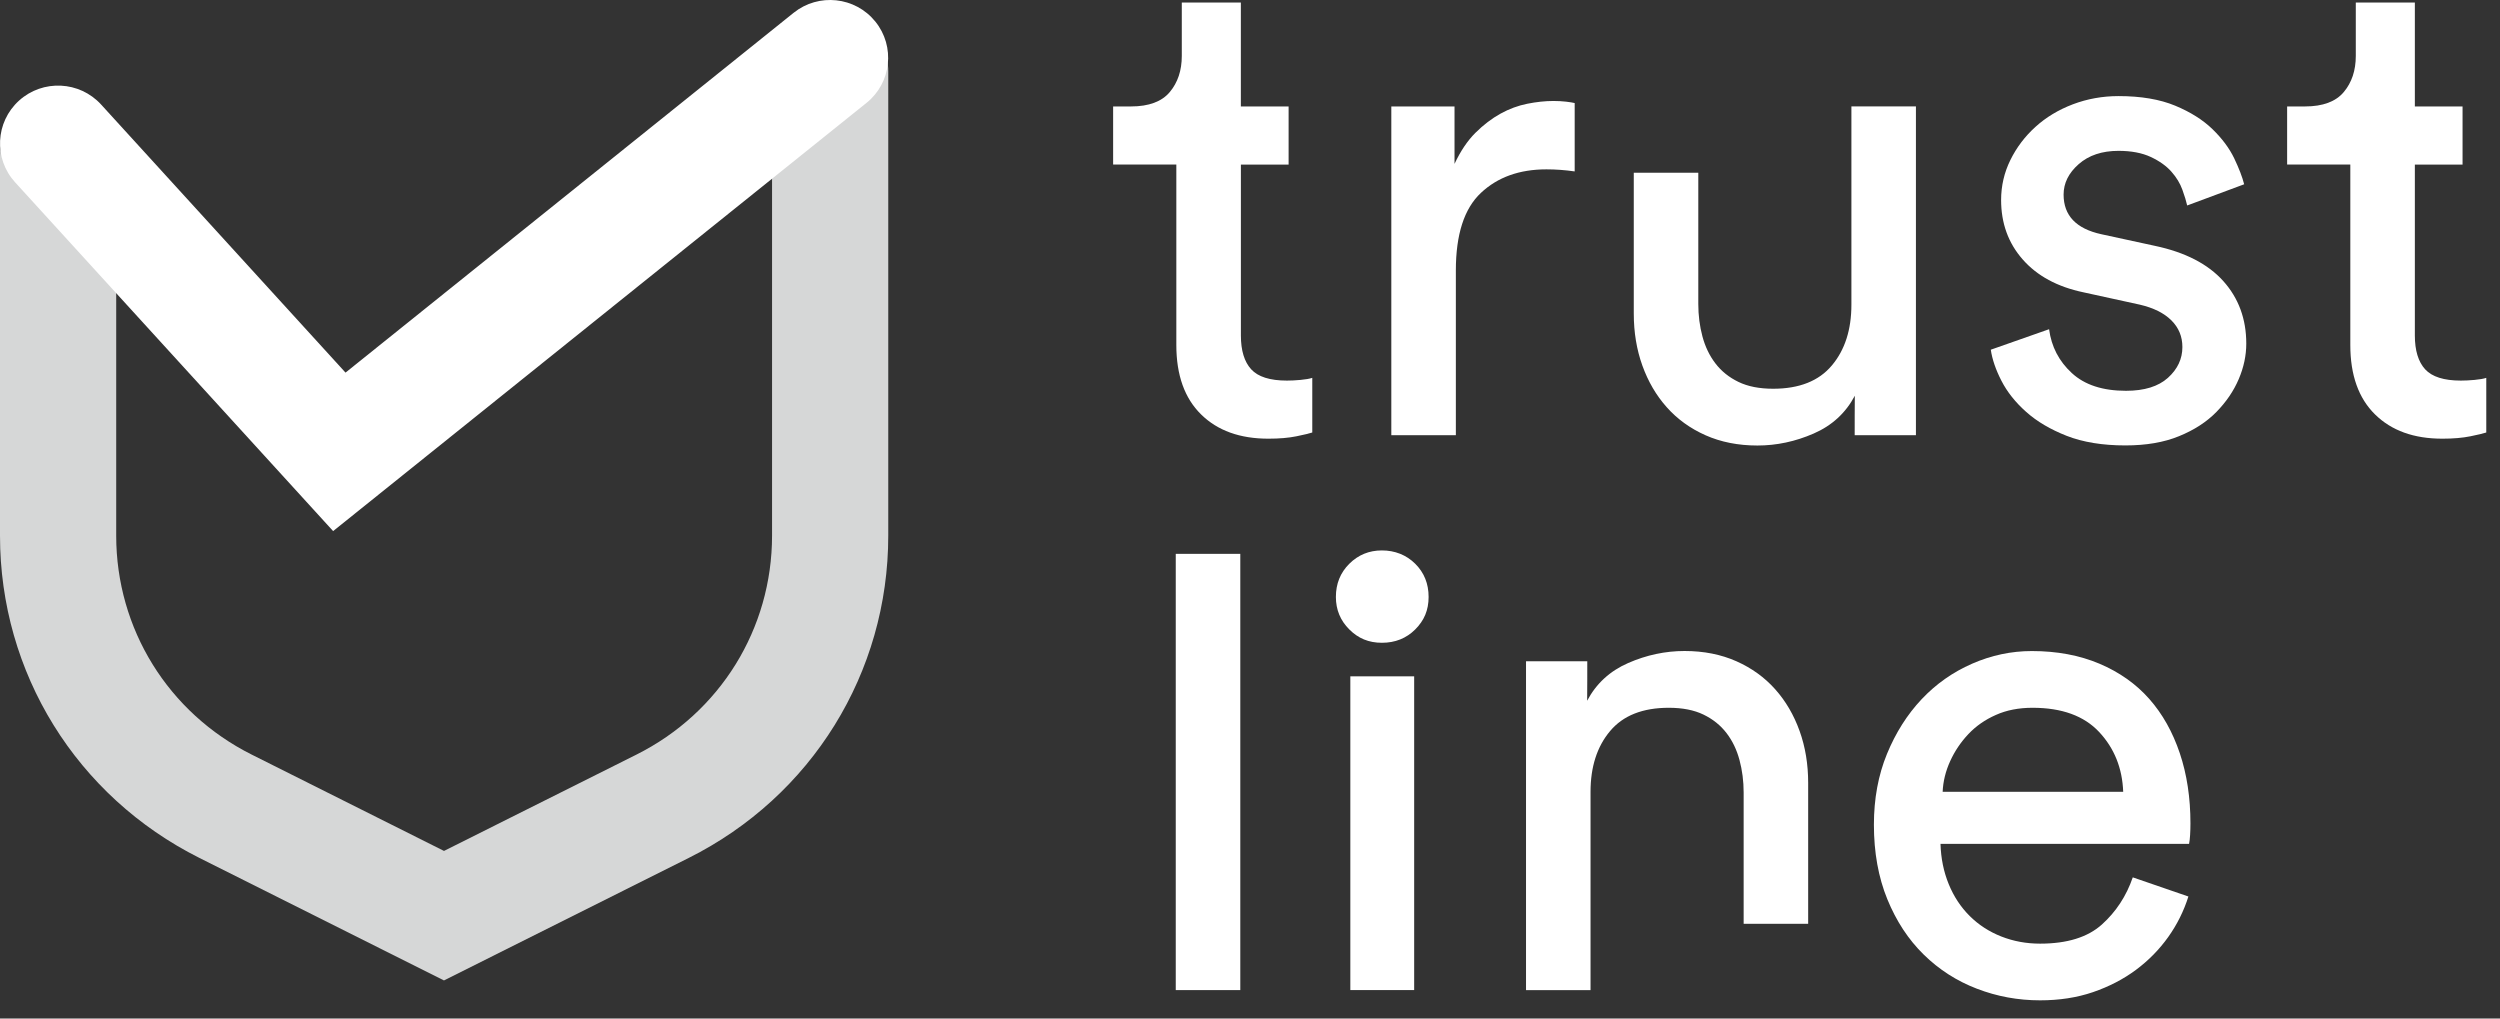 <svg xmlns="http://www.w3.org/2000/svg" width="135" height="55" fill="none" viewBox="0 0 135 55"><rect x="0" y="0" width="135" height="55" fill="#333333" stroke="none"/><path fill="#fff" d="M67.008 5.75H69.585V8.887H67.008V18.116C67.008 18.927 67.194 19.537 67.564 19.942C67.935 20.348 68.577 20.552 69.492 20.552C69.715 20.552 69.962 20.54 70.232 20.515C70.504 20.489 70.714 20.454 70.863 20.404V23.355C70.714 23.404 70.43 23.474 70.011 23.559C69.59 23.645 69.084 23.689 68.491 23.689C66.957 23.689 65.747 23.254 64.858 22.378C63.968 21.504 63.522 20.255 63.522 18.631V8.885H60.109V5.748H61.073C62.036 5.748 62.735 5.488 63.168 4.971C63.601 4.455 63.817 3.804 63.817 3.016V0.135H67.006V5.745L67.008 5.75Z"/><path fill="#fff" d="M85.028 9.256C84.509 9.182 84.002 9.145 83.508 9.145C82.049 9.145 80.869 9.569 79.968 10.417C79.065 11.265 78.616 12.662 78.616 14.606V23.502H75.131V5.75H78.544V8.85C78.865 8.162 79.242 7.601 79.675 7.17C80.108 6.739 80.559 6.396 81.029 6.137C81.5 5.877 81.981 5.701 82.475 5.602C82.971 5.504 83.439 5.453 83.883 5.453C84.13 5.453 84.358 5.465 84.57 5.49C84.779 5.516 84.933 5.539 85.033 5.565V9.256H85.028Z"/><path fill="#fff" d="M100.164 21.363C99.671 22.299 98.928 22.98 97.939 23.411C96.95 23.842 95.938 24.058 94.9 24.058C93.861 24.058 92.928 23.872 92.099 23.504C91.271 23.136 90.573 22.63 90.005 21.991C89.434 21.351 88.997 20.601 88.687 19.739C88.378 18.877 88.224 17.943 88.224 16.933V9.328H91.708V16.416C91.708 17.03 91.783 17.616 91.932 18.17C92.081 18.724 92.314 19.21 92.635 19.627C92.956 20.047 93.37 20.378 93.878 20.624C94.385 20.869 95.009 20.992 95.749 20.992C97.157 20.992 98.216 20.575 98.919 19.736C99.624 18.9 99.976 17.804 99.976 16.451V5.745H103.46V20.216C103.46 20.93 103.46 23.52 103.46 23.502H100.153C100.153 23.502 100.153 21.358 100.16 21.361"/><path fill="#fff" d="M85.701 37.849C86.194 36.913 86.937 36.232 87.926 35.801C88.915 35.37 89.928 35.154 90.966 35.154C92.004 35.154 92.937 35.34 93.766 35.708C94.595 36.077 95.293 36.582 95.861 37.221C96.431 37.861 96.869 38.611 97.178 39.473C97.488 40.333 97.641 41.269 97.641 42.279V49.884H94.157V42.796C94.157 42.182 94.082 41.596 93.933 41.042C93.785 40.488 93.552 40.002 93.231 39.585C92.909 39.165 92.495 38.834 91.988 38.588C91.48 38.343 90.856 38.22 90.116 38.22C88.708 38.22 87.649 38.637 86.946 39.476C86.241 40.312 85.889 41.408 85.889 42.761V53.467H82.405V38.996C82.405 38.282 82.405 35.692 82.405 35.71H85.713C85.713 35.71 85.713 37.854 85.706 37.851"/><path fill="#fff" d="M110.652 17.783C110.776 18.719 111.183 19.505 111.877 20.144C112.568 20.784 113.546 21.103 114.807 21.103C115.796 21.103 116.55 20.869 117.07 20.401C117.589 19.933 117.849 19.379 117.849 18.74C117.849 18.174 117.651 17.695 117.256 17.301C116.86 16.907 116.292 16.624 115.55 16.451L112.51 15.786C111.102 15.491 110.008 14.9 109.228 14.013C108.448 13.128 108.06 12.057 108.06 10.801C108.06 10.039 108.227 9.318 108.56 8.642C108.893 7.965 109.344 7.367 109.915 6.851C110.483 6.334 111.158 5.928 111.935 5.632C112.712 5.338 113.534 5.189 114.4 5.189C115.61 5.189 116.63 5.363 117.458 5.706C118.287 6.051 118.96 6.475 119.479 6.98C119.998 7.485 120.386 8.007 120.647 8.549C120.905 9.091 121.085 9.559 121.185 9.951L118.108 11.096C118.059 10.873 117.973 10.591 117.849 10.248C117.726 9.902 117.528 9.578 117.256 9.27C116.983 8.962 116.613 8.697 116.143 8.477C115.673 8.257 115.091 8.146 114.4 8.146C113.511 8.146 112.794 8.385 112.249 8.864C111.704 9.344 111.434 9.891 111.434 10.507C111.434 11.64 112.114 12.351 113.473 12.648L116.367 13.276C117.998 13.621 119.227 14.254 120.056 15.176C120.884 16.098 121.299 17.224 121.299 18.555C121.299 19.194 121.164 19.834 120.891 20.473C120.619 21.113 120.216 21.703 119.686 22.246C119.155 22.788 118.48 23.224 117.665 23.555C116.851 23.889 115.885 24.053 114.772 24.053C113.536 24.053 112.48 23.879 111.602 23.536C110.725 23.191 109.994 22.762 109.414 22.243C108.832 21.727 108.388 21.166 108.078 20.563C107.769 19.961 107.578 19.4 107.503 18.884L110.655 17.776L110.652 17.783Z"/><path fill="#fff" d="M130.402 5.75H132.978V8.887H130.402V18.116C130.402 18.927 130.588 19.537 130.958 19.942C131.33 20.348 131.973 20.552 132.885 20.552C133.109 20.552 133.355 20.54 133.628 20.515C133.9 20.489 134.11 20.454 134.259 20.404V23.355C134.11 23.404 133.826 23.474 133.404 23.559C132.983 23.645 132.478 23.689 131.884 23.689C130.351 23.689 129.14 23.254 128.251 22.378C127.362 21.504 126.917 20.255 126.917 18.631V8.885H123.505V5.748H124.469C125.432 5.748 126.131 5.488 126.564 4.971C126.997 4.455 127.213 3.804 127.213 3.016V0.135H130.402V5.745V5.75Z"/><path fill="#fff" d="M66.976 29.908H63.491V53.465H66.976V29.908Z"/><path fill="#fff" d="M72.138 32.235C72.138 31.521 72.38 30.923 72.862 30.444C73.344 29.964 73.93 29.723 74.624 29.723C75.318 29.723 75.941 29.964 76.423 30.444C76.905 30.923 77.145 31.521 77.145 32.235C77.145 32.949 76.905 33.507 76.423 33.989C75.941 34.469 75.341 34.71 74.624 34.71C73.907 34.71 73.344 34.471 72.862 33.989C72.38 33.509 72.138 32.925 72.138 32.235ZM72.918 36.522H76.365V53.462H72.918V36.522Z"/><path fill="#fff" d="M118.175 48.406C117.928 49.194 117.563 49.926 117.081 50.603C116.599 51.279 116.017 51.87 115.338 52.375C114.658 52.88 113.885 53.279 113.02 53.576C112.154 53.872 111.202 54.018 110.164 54.018C108.977 54.018 107.841 53.81 106.751 53.39C105.664 52.973 104.705 52.357 103.879 51.546C103.051 50.735 102.397 49.736 101.915 48.557C101.433 47.375 101.191 46.036 101.191 44.534C101.191 43.132 101.426 41.858 101.896 40.713C102.366 39.569 102.99 38.584 103.767 37.759C104.545 36.934 105.455 36.294 106.493 35.84C107.531 35.386 108.606 35.157 109.719 35.157C111.078 35.157 112.296 35.386 113.371 35.84C114.446 36.297 115.342 36.929 116.059 37.74C116.776 38.551 117.326 39.532 117.71 40.676C118.094 41.821 118.284 43.081 118.284 44.46C118.284 44.682 118.278 44.891 118.266 45.088C118.254 45.285 118.236 45.445 118.21 45.568H104.787C104.81 46.355 104.959 47.081 105.232 47.746C105.504 48.411 105.881 48.983 106.363 49.463C106.845 49.942 107.412 50.311 108.069 50.57C108.723 50.828 109.423 50.957 110.164 50.957C111.623 50.957 112.736 50.612 113.501 49.924C114.267 49.236 114.823 48.385 115.17 47.377L118.173 48.411L118.175 48.406ZM114.653 42.759C114.605 41.48 114.172 40.403 113.355 39.529C112.54 38.656 111.339 38.22 109.759 38.22C109.018 38.22 108.355 38.347 107.776 38.607C107.194 38.864 106.7 39.209 106.293 39.64C105.886 40.071 105.557 40.558 105.311 41.098C105.064 41.64 104.927 42.192 104.903 42.759H114.656H114.653Z"/><path fill="#D6D7D7" d="M23.972 52.943L10.772 46.33C4.127 43 0 36.334 0 28.928V8.468C0 6.744 1.404 5.345 3.138 5.345C4.872 5.345 6.275 6.742 6.275 8.468V28.926C6.275 33.956 9.08 38.489 13.595 40.75L23.976 45.95L34.369 40.748C38.887 38.486 41.691 33.954 41.691 28.921V3.848C41.691 2.124 43.095 0.724 44.829 0.724C46.563 0.724 47.966 2.121 47.966 3.848V28.924C47.966 36.332 43.837 43 37.188 46.33L23.976 52.943H23.972Z"/><path fill="#fff" d="M17.99 28.68L0.815 9.844C-0.349 8.568 -0.253 6.593 1.029 5.432C2.312 4.274 4.295 4.369 5.461 5.646L18.658 20.121L42.855 0.692C44.205 -0.391 46.179 -0.18 47.266 1.162C48.353 2.504 48.141 4.471 46.794 5.553L17.988 28.68H17.99Z"/></svg>